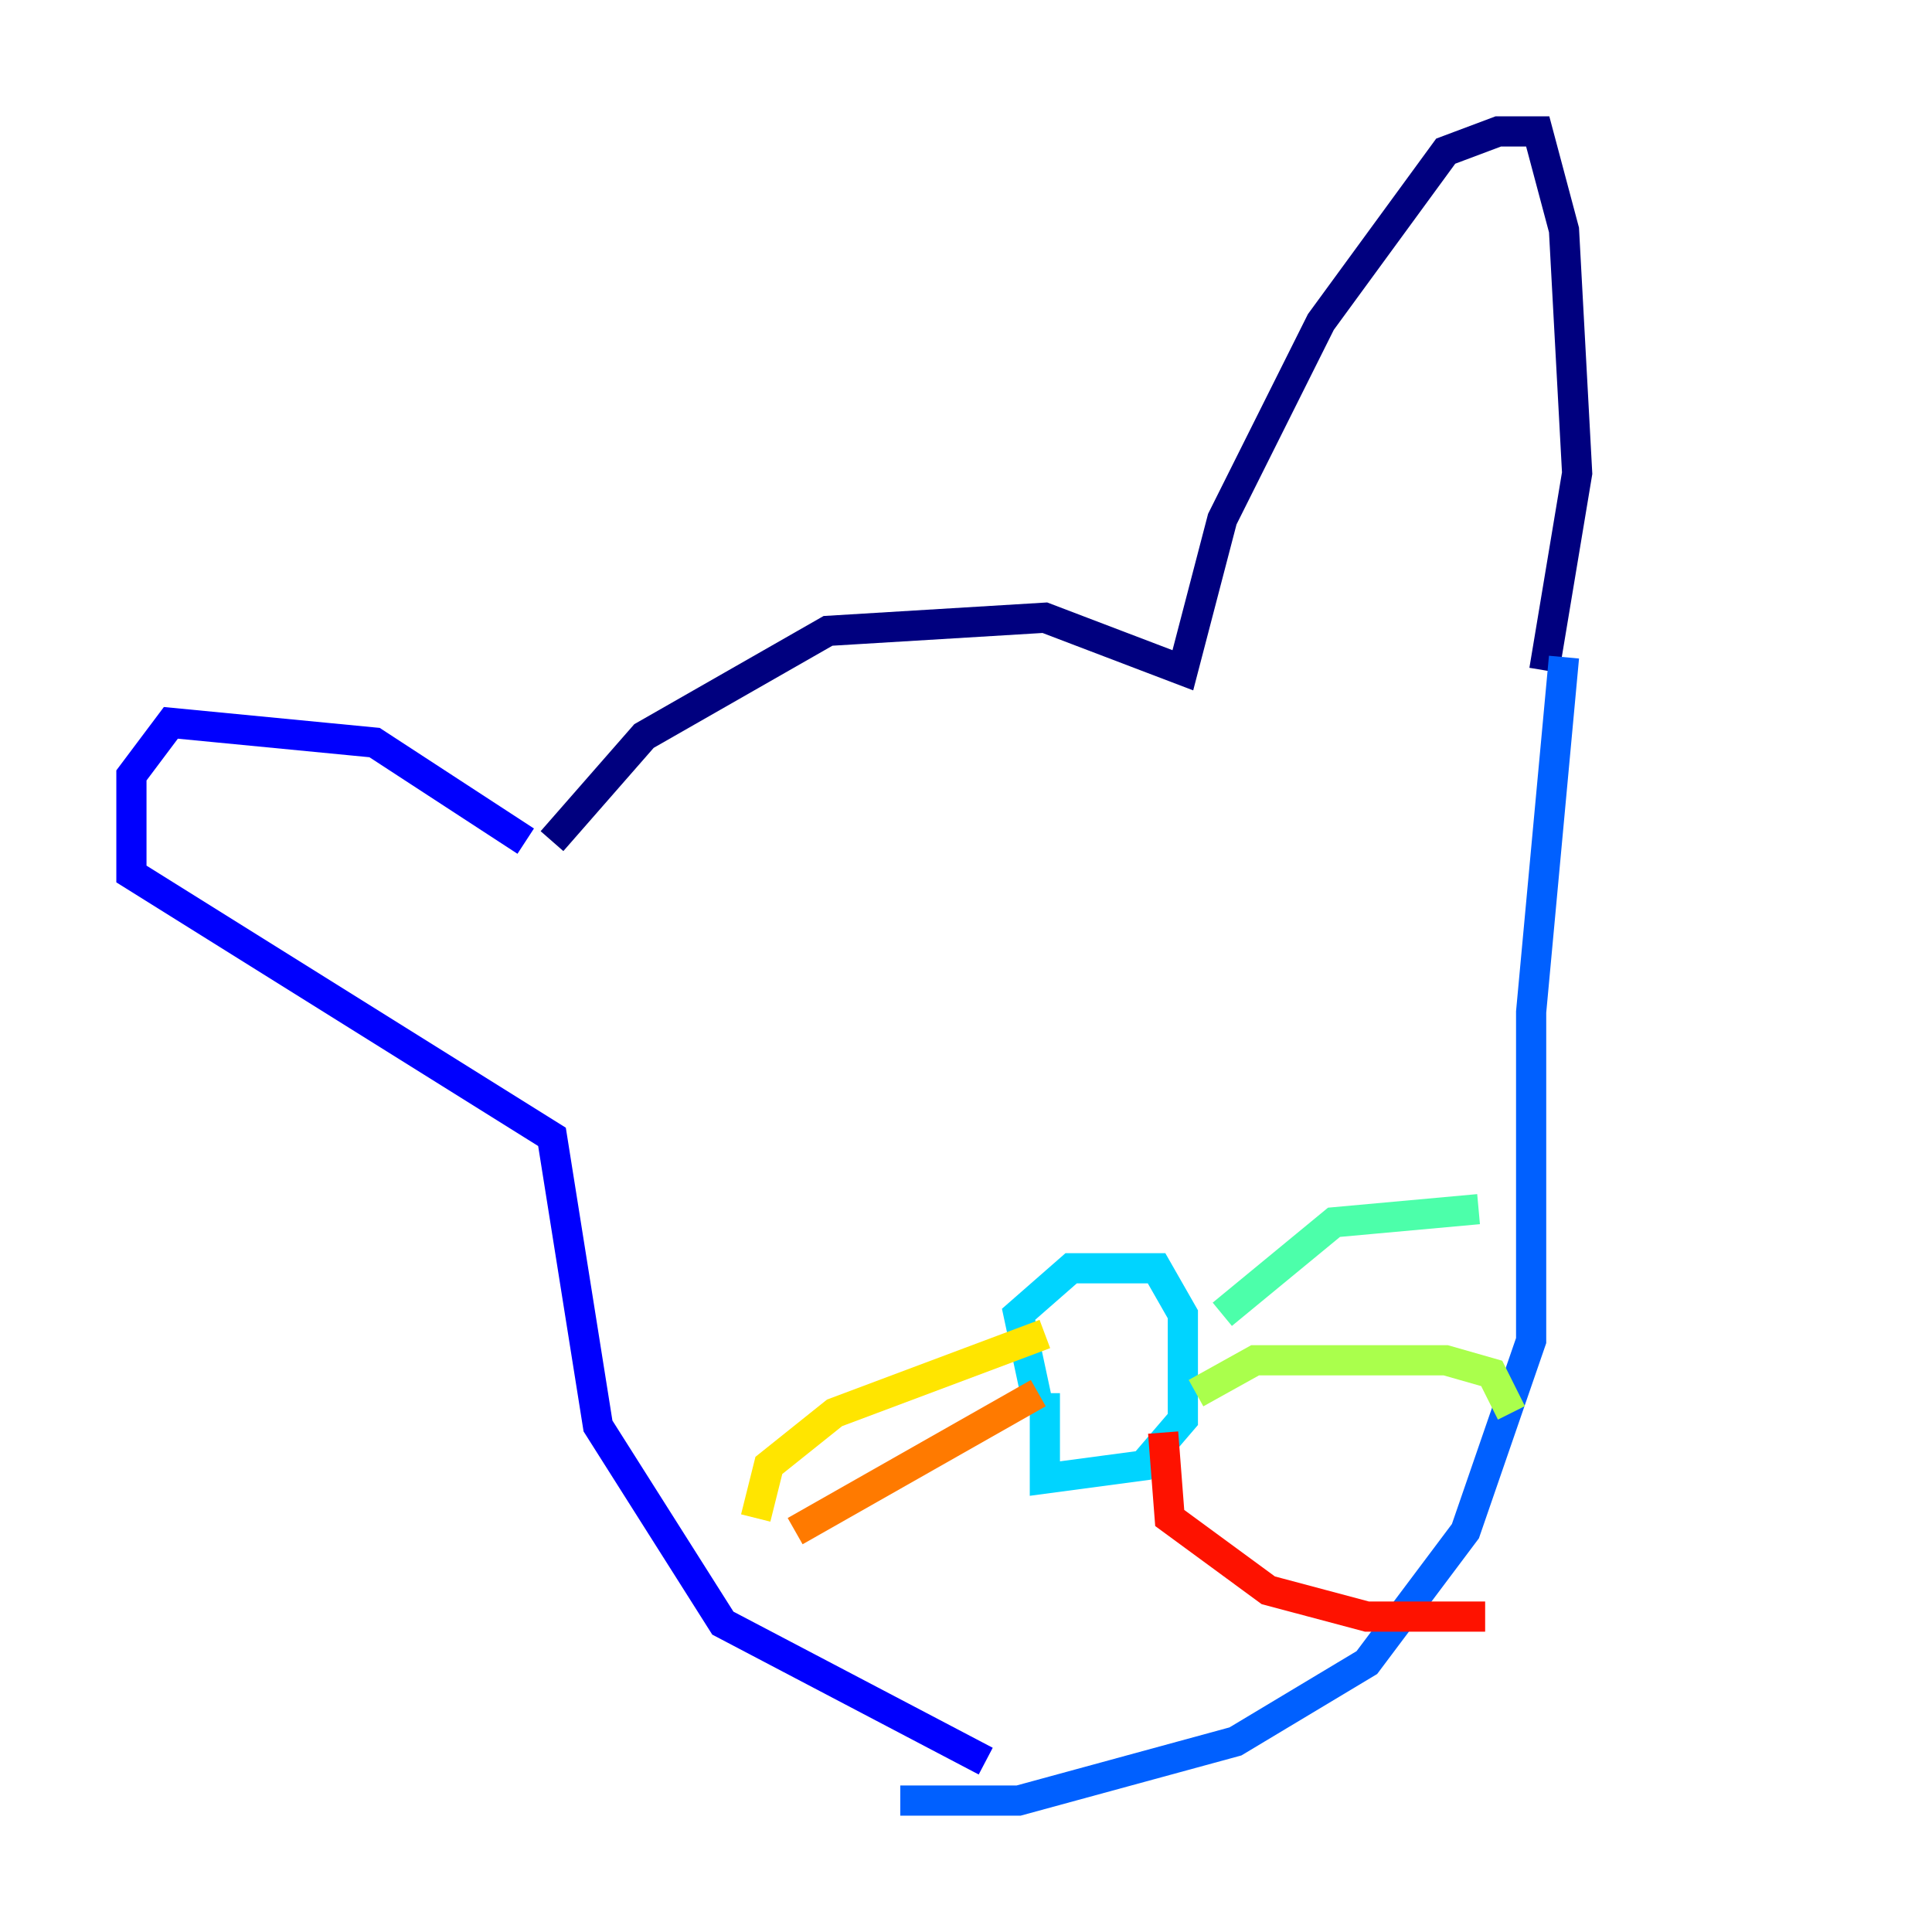 <?xml version="1.0" encoding="utf-8" ?>
<svg baseProfile="tiny" height="128" version="1.2" viewBox="0,0,128,128" width="128" xmlns="http://www.w3.org/2000/svg" xmlns:ev="http://www.w3.org/2001/xml-events" xmlns:xlink="http://www.w3.org/1999/xlink"><defs /><polyline fill="none" points="36.571,55.728 42.667,48.762 54.857,41.796 69.225,40.925 78.367,44.408 80.98,34.395 87.51,21.333 95.782,10.014 99.265,8.707 101.878,8.707 103.619,15.238 104.49,31.347 102.313,44.408" stroke="#00007f" stroke-width="2" /><polyline fill="none" points="34.83,55.728 24.816,49.197 11.32,47.891 8.707,51.374 8.707,57.905 36.571,75.32 39.619,94.476 47.891,107.537 65.306,116.68" stroke="#0000fe" stroke-width="2" /><polyline fill="none" points="103.619,43.537 101.442,67.048 101.442,88.816 97.088,101.442 90.558,110.15 81.85,115.374 67.483,119.293 59.646,119.293" stroke="#0060ff" stroke-width="2" /><polyline fill="none" points="68.789,93.17 67.483,87.075 70.966,84.027 76.626,84.027 78.367,87.075 78.367,94.041 75.755,97.088 69.225,97.959 69.225,92.299" stroke="#00d4ff" stroke-width="2" /><polyline fill="none" points="80.98,87.075 88.381,80.98 97.959,80.109" stroke="#4cffaa" stroke-width="2" /><polyline fill="none" points="79.238,92.299 83.156,90.122 95.782,90.122 98.83,90.993 100.136,93.605" stroke="#aaff4c" stroke-width="2" /><polyline fill="none" points="69.225,88.381 55.292,93.605 50.939,97.088 50.068,100.571" stroke="#ffe500" stroke-width="2" /><polyline fill="none" points="68.789,92.299 52.68,101.442" stroke="#ff7a00" stroke-width="2" /><polyline fill="none" points="77.061,94.912 77.497,100.571 84.027,105.361 90.558,107.102 98.395,107.102" stroke="#fe1200" stroke-width="2" /><polyline fill="none" points="75.32,94.912 75.32,94.912" stroke="#7f0000" stroke-width="2" /></svg>